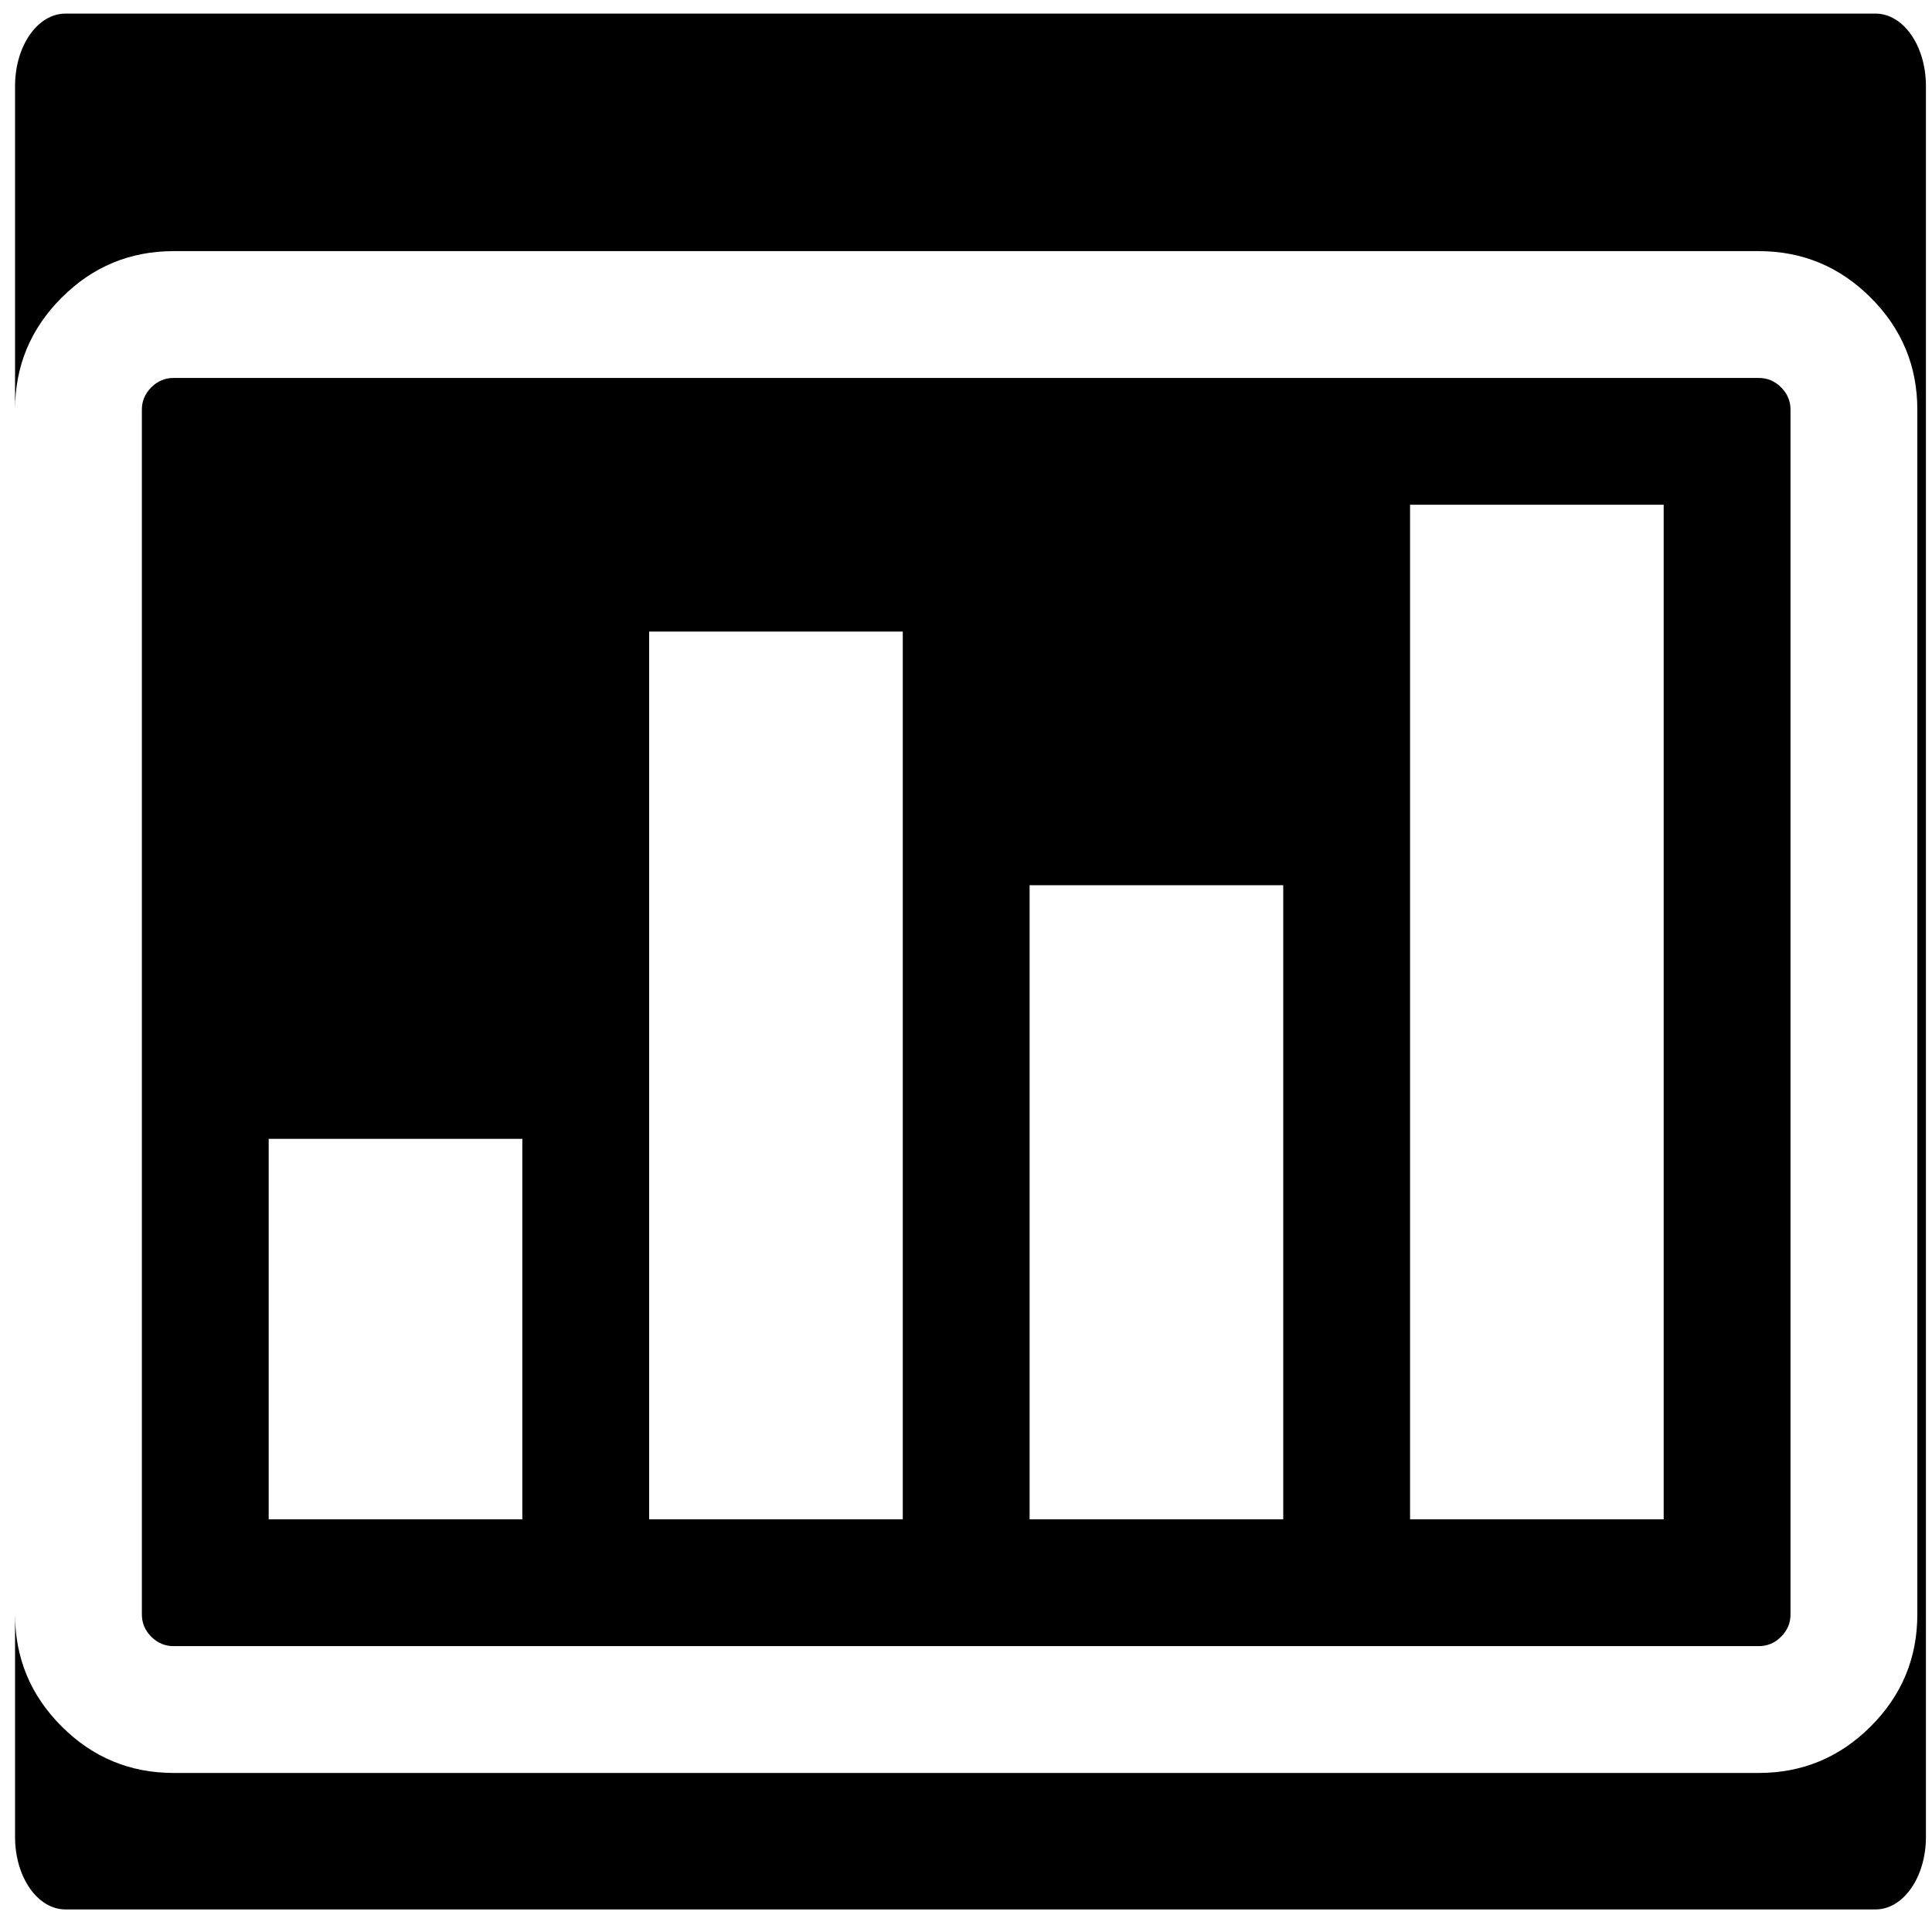<?xml version="1.0" encoding="UTF-8" standalone="no"?>
<svg
   xmlns:dc="http://purl.org/dc/elements/1.1/"
   xmlns:cc="http://creativecommons.org/ns#"
   xmlns:rdf="http://www.w3.org/1999/02/22-rdf-syntax-ns#"
   xmlns:svg="http://www.w3.org/2000/svg"
   xmlns="http://www.w3.org/2000/svg"
   xmlns:sodipodi="http://sodipodi.sourceforge.net/DTD/sodipodi-0.dtd"
   xmlns:inkscape="http://www.inkscape.org/namespaces/inkscape"
   viewBox="0 -256 1950 1950"
   id="svg3001"
   version="1.1"
   inkscape:version="0.48.4 r9939"
   width="100%"
   height="100%"
   sodipodi:docname="Bar_chart_font_awesome_invert.svg">
  <defs
     id="defs3009" />
  <sodipodi:namedview
     pagecolor="#ffffff"
     bordercolor="#666666"
     borderopacity="1"
     objecttolerance="10"
     gridtolerance="10"
     guidetolerance="10"
     inkscape:pageopacity="0"
     inkscape:pageshadow="2"
     inkscape:window-width="1139"
     inkscape:window-height="686"
     id="namedview3007"
     showgrid="false"
     inkscape:zoom="0.13169643"
     inkscape:cx="-311.86439"
     inkscape:cy="896"
     inkscape:window-x="0"
     inkscape:window-y="25"
     inkscape:window-maximized="0"
     inkscape:current-layer="g3003" />
  <g
     transform="matrix(1,0,0,-1,0,1694)"
     id="g3003">
    <path
       style="fill:#000000;fill-opacity:1;stroke:none"
       d="M 66.094 13.719 C 37.892 13.719 15.188 46.37 15.188 86.906 L 15.188 413.469 C 15.188 369.469 30.854 331.802 62.188 300.469 C 93.521 269.135 131.188 253.469 175.188 253.469 L 1775.188 253.469 C 1819.188 253.469 1856.854 269.135 1888.188 300.469 C 1919.521 331.802 1935.188 369.469 1935.188 413.469 L 1935.188 1629.469 C 1935.188 1673.469 1919.521 1711.135 1888.188 1742.469 C 1856.854 1773.802 1819.188 1789.469 1775.188 1789.469 L 175.188 1789.469 C 131.188 1789.469 93.521 1773.802 62.188 1742.469 C 30.854 1711.135 15.188 1673.469 15.188 1629.469 L 15.188 1854.062 C 15.188 1894.599 37.892 1927.219 66.094 1927.219 L 1892.969 1927.219 C 1921.17 1927.219 1943.875 1894.599 1943.875 1854.062 L 1943.875 86.906 C 1943.875 46.37 1921.17 13.719 1892.969 13.719 L 66.094 13.719 z M 175.188 381.469 C 166.521 381.469 159.021 384.635 152.688 390.969 C 146.354 397.302 143.188 404.802 143.188 413.469 L 143.188 1629.469 C 143.188 1638.135 146.354 1645.635 152.688 1651.969 C 159.021 1658.302 166.521 1661.469 175.188 1661.469 L 1775.188 1661.469 C 1783.854 1661.469 1791.354 1658.302 1797.688 1651.969 C 1804.021 1645.635 1807.188 1638.135 1807.188 1629.469 L 1807.188 413.469 C 1807.188 404.802 1804.021 397.302 1797.688 390.969 C 1791.354 384.635 1783.854 381.469 1775.188 381.469 L 175.188 381.469 z M 1423.188 509.469 L 1679.188 509.469 L 1679.188 1533.469 L 1423.188 1533.469 L 1423.188 509.469 z M 655.188 637.469 L 911.188 637.469 L 911.188 1533.469 L 655.188 1533.469 L 655.188 637.469 z M 1039.188 893.469 L 1295.188 893.469 L 1295.188 1533.469 L 1039.188 1533.469 L 1039.188 893.469 z M 271.188 1149.469 L 527.188 1149.469 L 527.188 1533.469 L 271.188 1533.469 L 271.188 1149.469 z "
       transform="matrix(1,0,0,-1,0,1950)"
       id="rect3751" />
  </g>
</svg>
